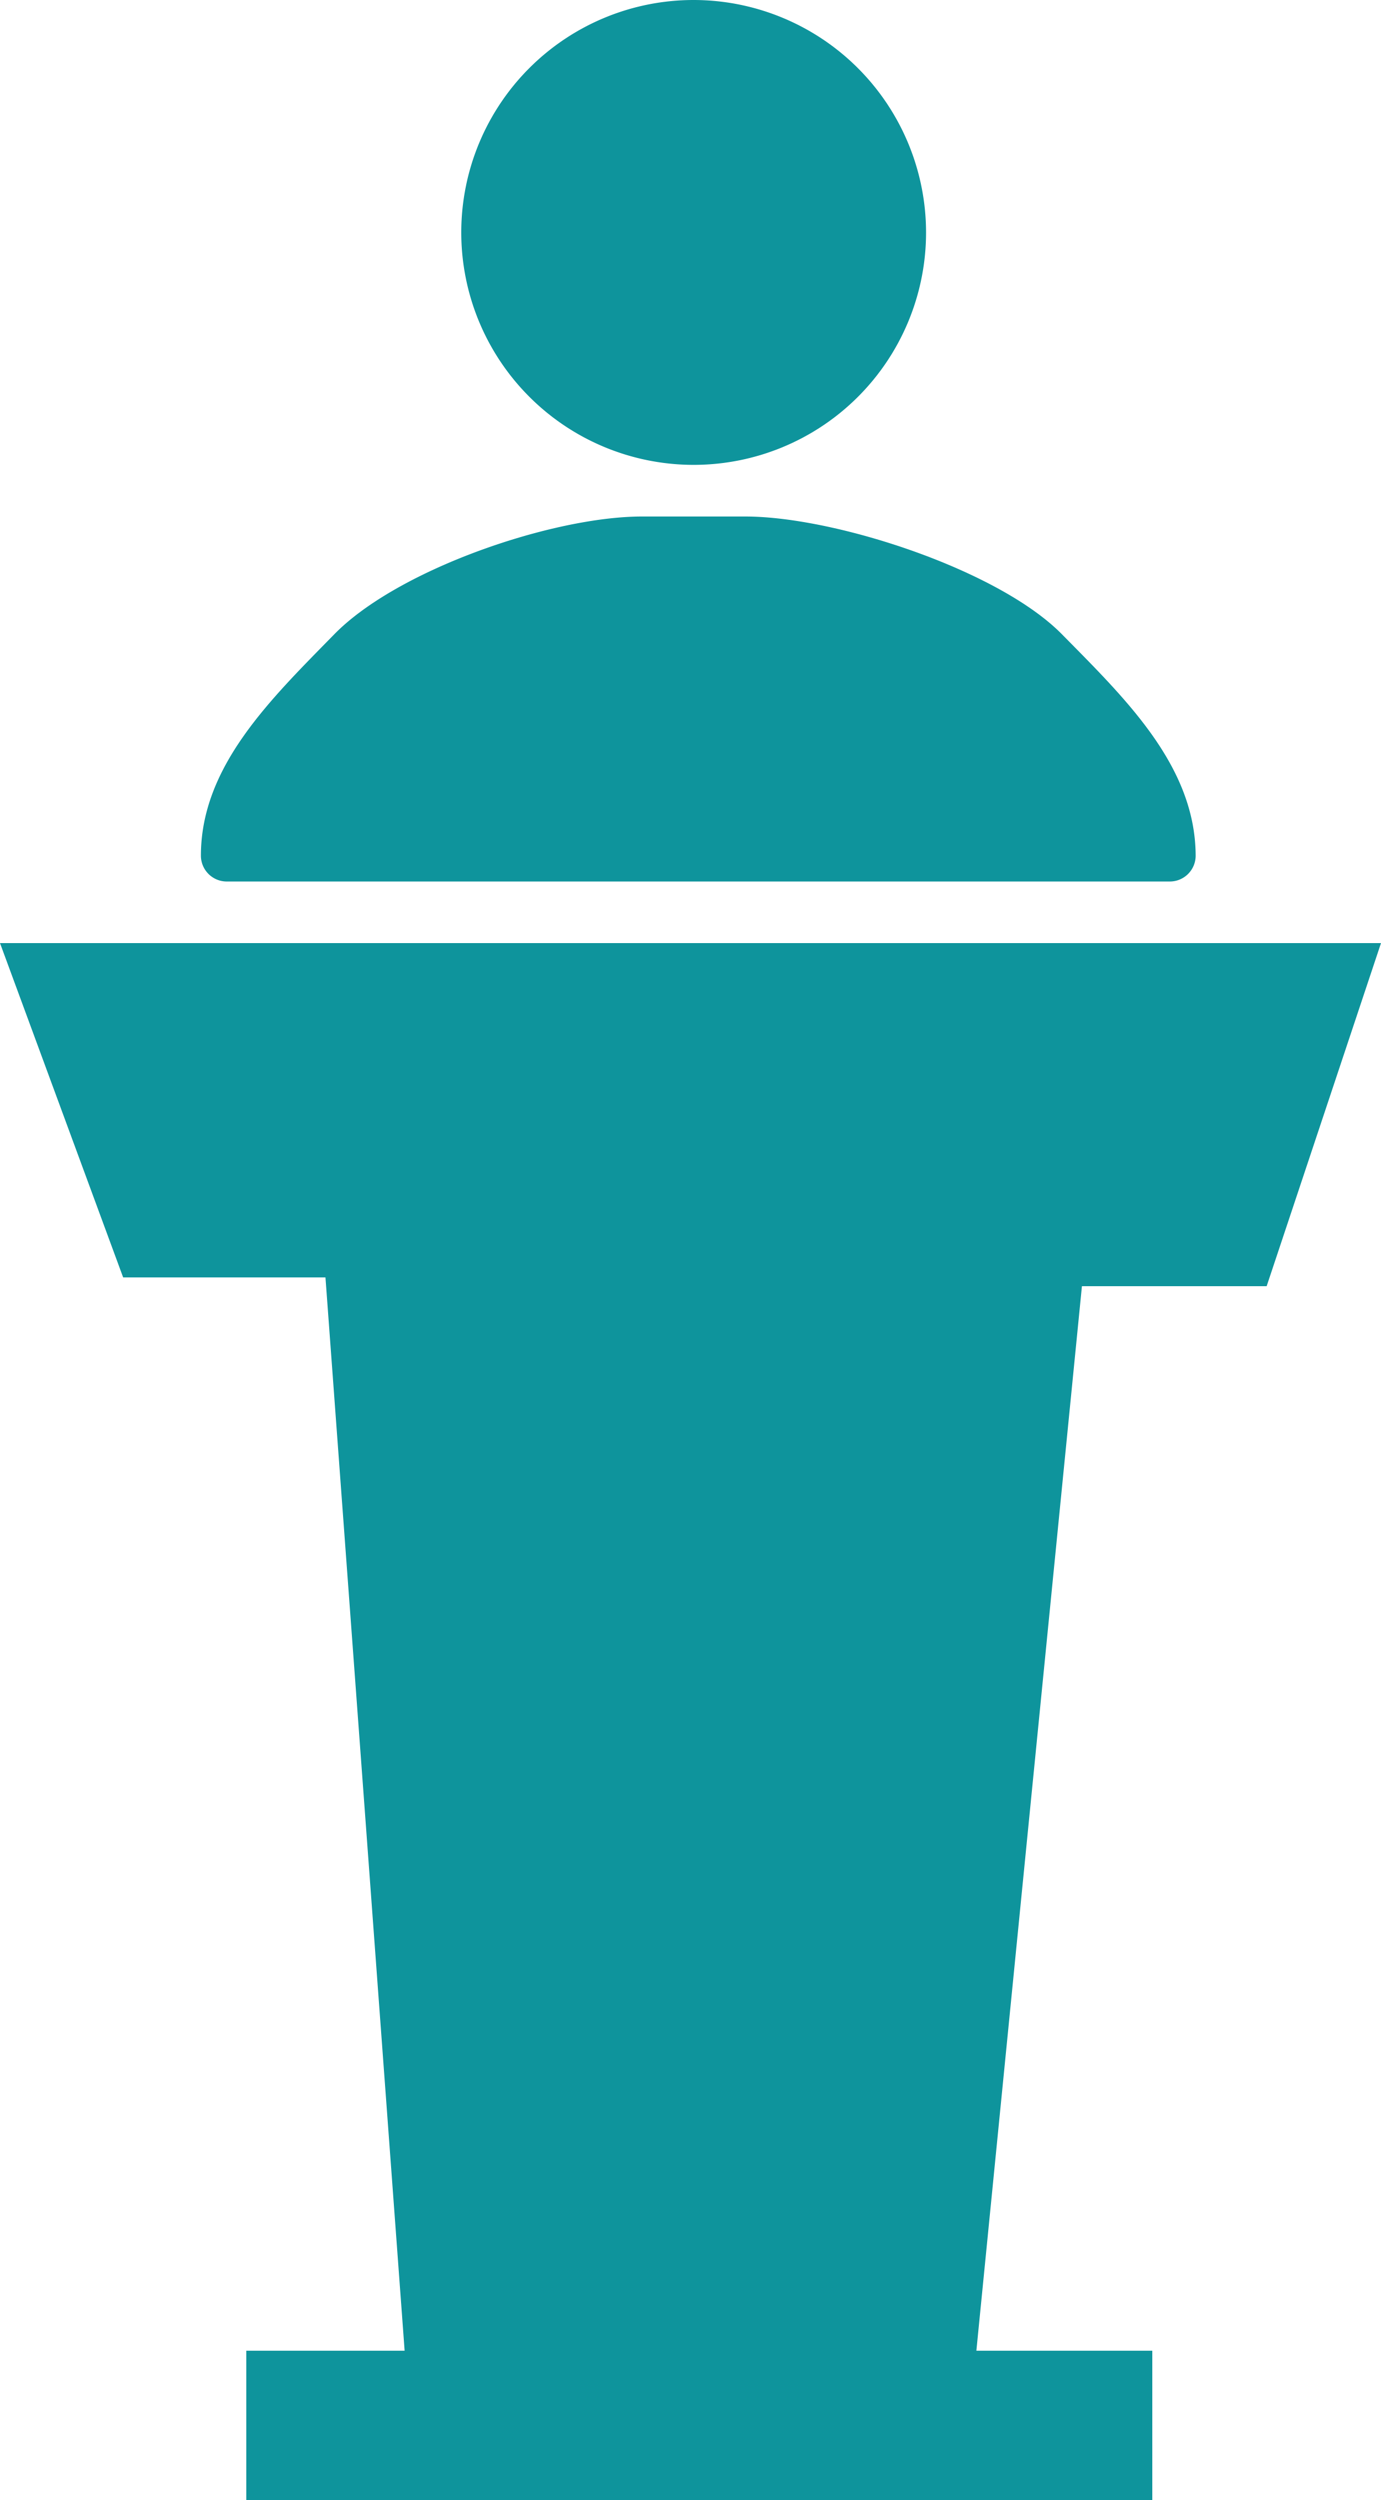 <svg xmlns="http://www.w3.org/2000/svg" viewBox="0 0 157 284.2"><defs><style>.cls-1{fill:#0e949c;}</style></defs><g id="Layer_2" data-name="Layer 2"><g id="Layer_1-2" data-name="Layer 1"><polygon class="cls-1" points="0 107.2 157 107.2 144 146.2 123 146.2 111 267.2 131 267.2 131 284.2 28 284.2 28 267.2 46 267.2 37 145.2 14 145.2 0 107.2"/><path class="cls-1" d="M78.86,0a26.42,26.42,0,1,0,26.42,26.42A26.45,26.45,0,0,0,78.86,0Z"/><path class="cls-1" d="M120.73,72.1c-7.23-7.35-25.82-13.39-36-13.39H73c-10.18,0-27.77,6-35,13.39s-15.16,15-15.16,25.16a2.94,2.94,0,0,0,2.93,2.94H133a2.94,2.94,0,0,0,2.93-2.94C135.89,87.05,127.93,79.41,120.73,72.1Z"/></g></g></svg>